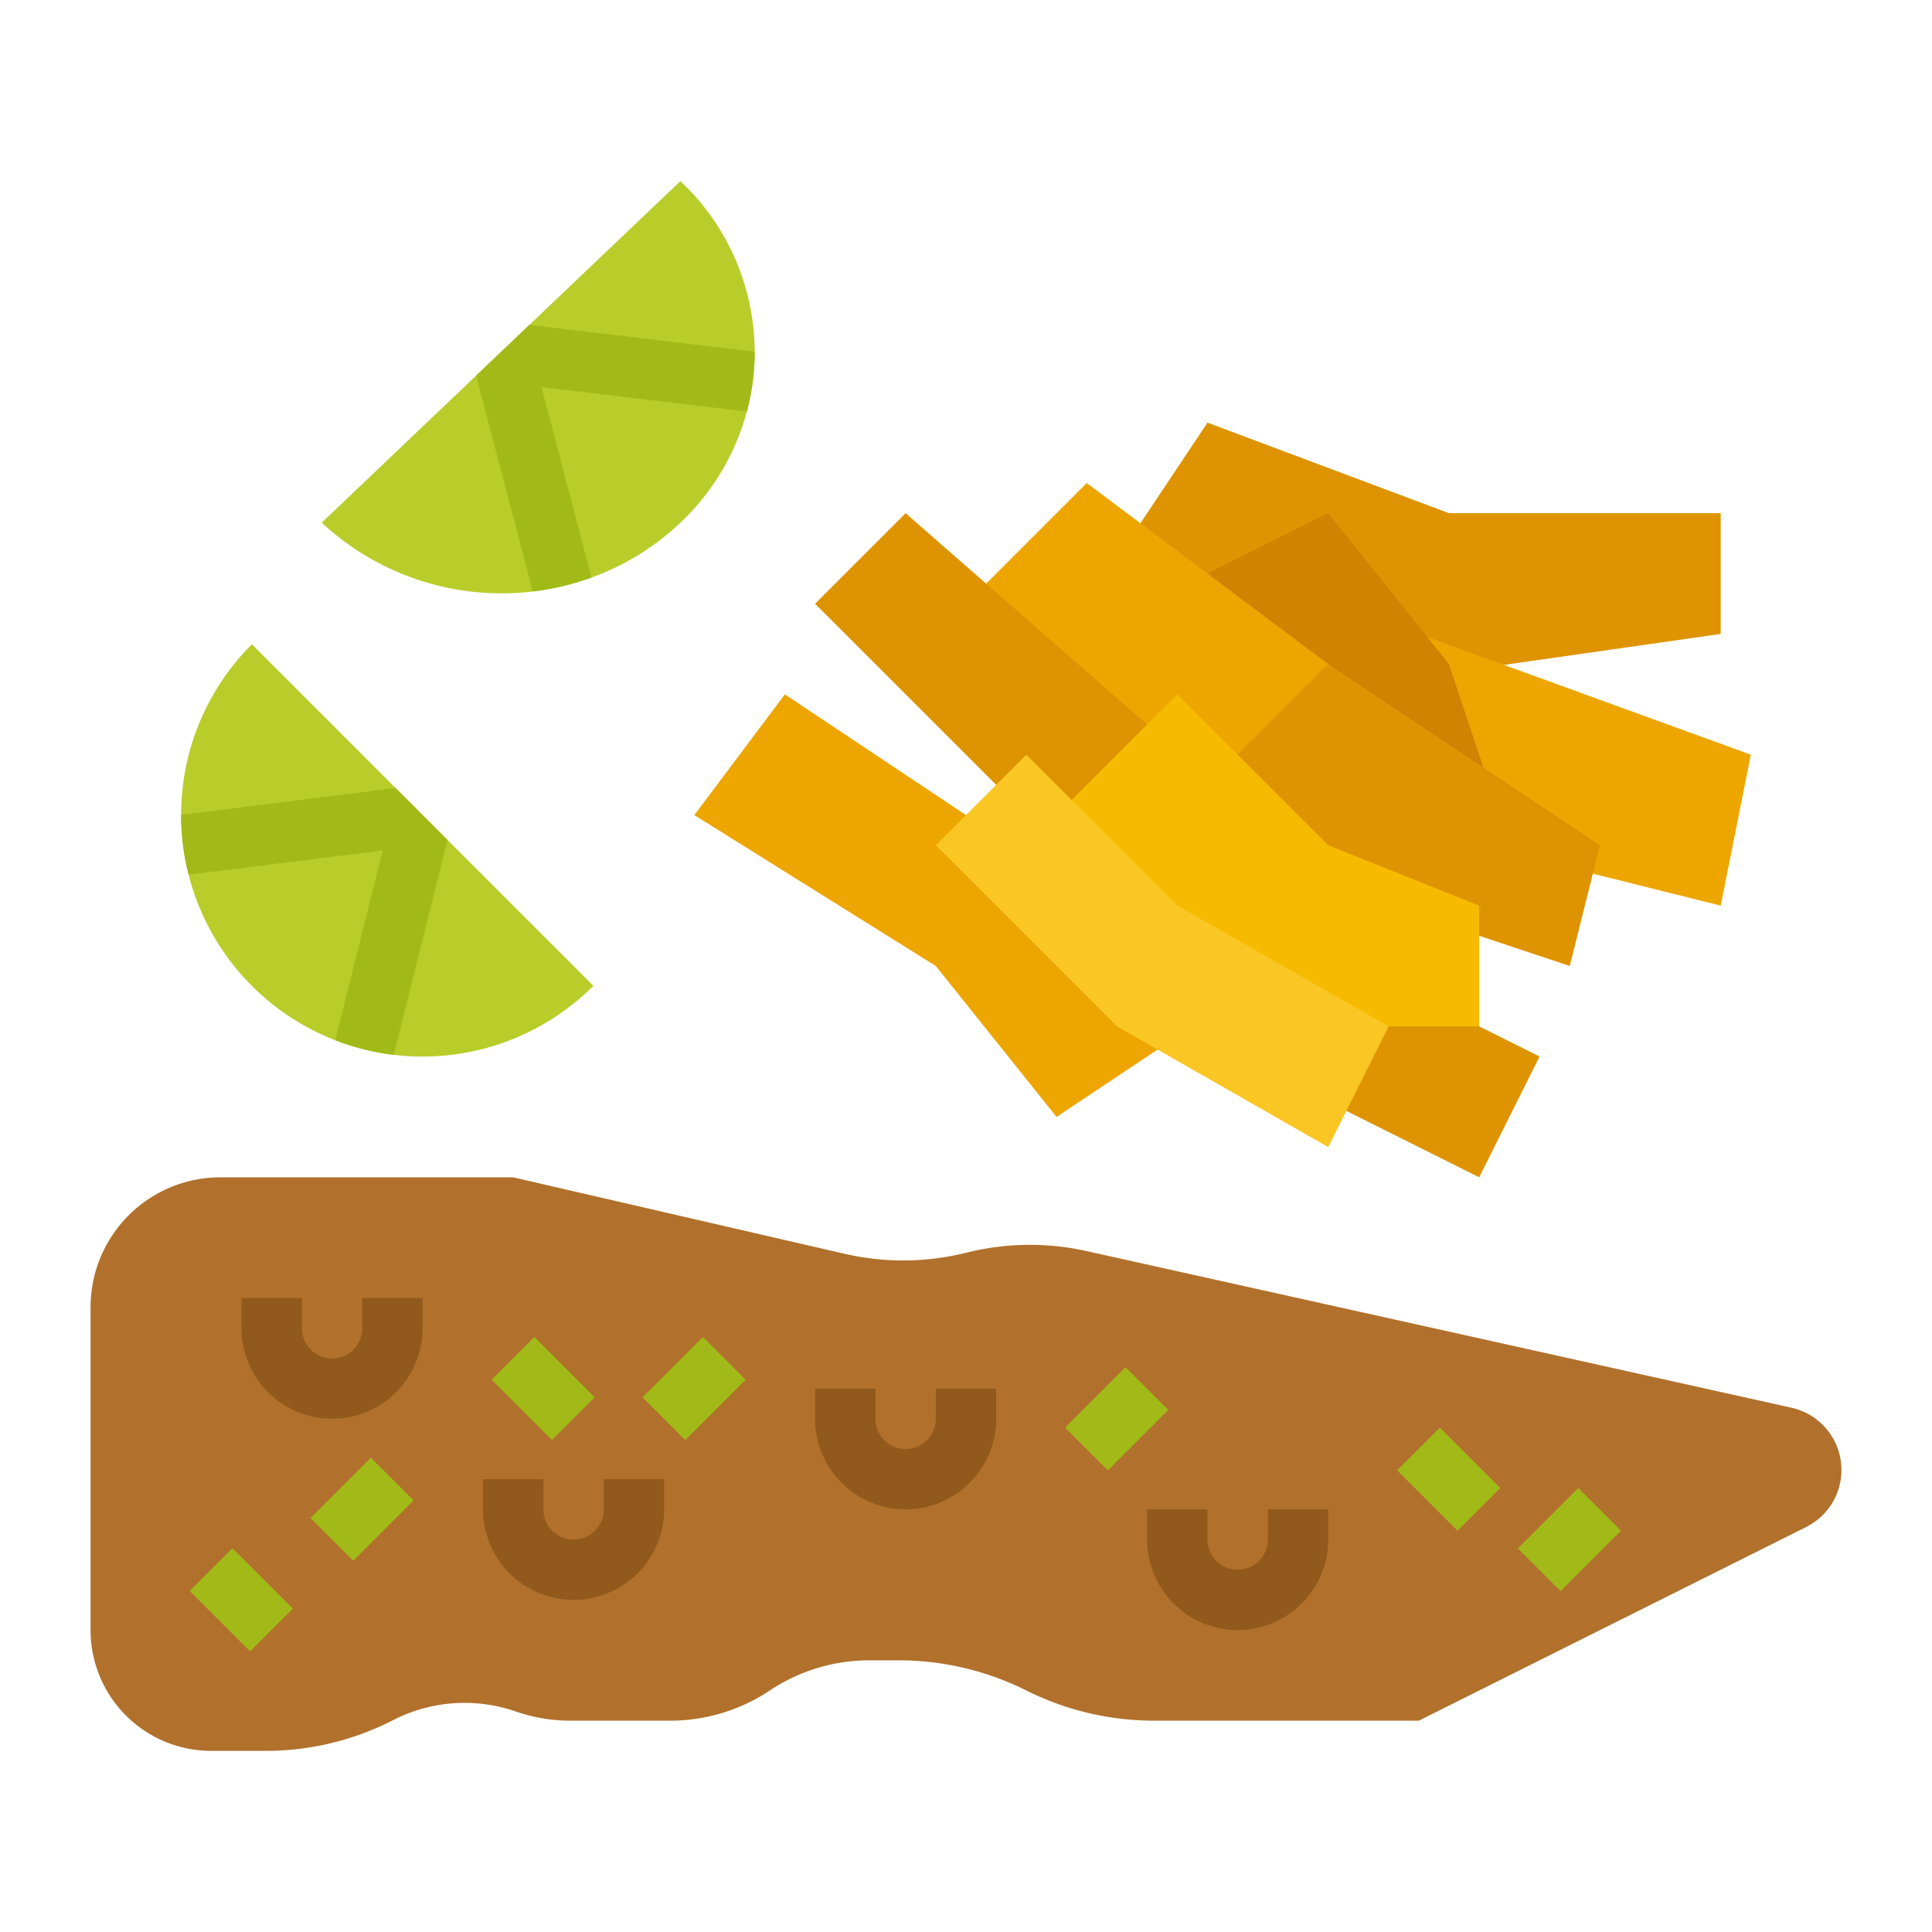 <svg id="flat" height="512" viewBox="0 0 512 512" width="512" xmlns="http://www.w3.org/2000/svg"><path d="m299.63 142.555 20.37-30.555 64 24h72v32l-68.591 9.799-54.12-8.469z" fill="#de9400"/><path d="m376 168 88 32-8 40-91.623-22.906z" fill="#eda600"/><path d="m350.031 192.041-30.031-40.041 32-16 32 40 12.204 36.611z" fill="#cf8300"/><path d="m364.377 185.283-76.377-57.283-31.177 31.177 79.177 64.823z" fill="#eda600"/><path d="m320 208 32-32 72 48-8 32-32-10.667-41.562-11.413z" fill="#de9400"/><path d="m286.146 230.146-70.146-70.146 24-24 73.143 64z" fill="#de9400"/><path d="m350.653 291.327 41.347 20.673 16-32-46.851-23.425z" fill="#de9400"/><path d="m258.057 217.371-50.057-33.371-24 32 64 40 32 40 34.068-22.712z" fill="#eda600"/><path d="m277.882 218.118 34.118-34.118 40 40 40 16v32h-39.902l-48.098-24z" fill="#f6bb00"/><path d="m24 432v-85.577a34.421 34.421 0 0 1 15.328-28.64 34.423 34.423 0 0 1 19.094-5.781h77.578l87.785 20.258a69.235 69.235 0 0 0 32.359-.294 69.235 69.235 0 0 1 31.81-.418l186.813 41.513a16.899 16.899 0 0 1 13.233 16.496 16.898 16.898 0 0 1 -9.342 15.115l-102.658 51.328h-70.111a75.778 75.778 0 0 1 -33.889-8 75.778 75.778 0 0 0 -33.889-8h-7.689a47.634 47.634 0 0 0 -26.419 7.998l-.003.002a47.645 47.645 0 0 1 -26.425 8h-26.453a43.829 43.829 0 0 1 -13.876-2.255l-.996-.332a41.483 41.483 0 0 0 -31.896 2.352l-.476.242a73.999 73.999 0 0 1 -33.473 7.995c-4.484-0-9.444-.001-14.406-.001a32 32 0 0 1 -31.998-31.999z" fill="#b1712c"/><path d="m88 376a24.027 24.027 0 0 1 -24-23.999v-8h16v8a8 8 0 0 0 16 0v-8h16v8a24.027 24.027 0 0 1 -24 23.999z" fill="#91591c"/><path d="m152 424a24.027 24.027 0 0 1 -24-24v-8h16v8a8 8 0 0 0 16 0v-8h16v8a24.027 24.027 0 0 1 -24 24z" fill="#91591c"/><path d="m240 400a24.027 24.027 0 0 1 -24-24v-8h16v8a8 8 0 0 0 16 0v-8h16v8a24.027 24.027 0 0 1 -24 24z" fill="#91591c"/><path d="m328 431.999a24.027 24.027 0 0 1 -24-24v-8h16v8a8 8 0 0 0 16 0v-8h16v8a24.027 24.027 0 0 1 -24 24z" fill="#91591c"/><g fill="#a2ba18"><path d="m56 412.686h16v22.627h-16z" transform="matrix(.707 -.707 .707 .707 -281.071 169.447)"/><path d="m136 356.687h16v22.627h-16z" transform="matrix(.707 -.707 .707 .707 -218.039 209.608)"/><path d="m376 380.686h16v22.627h-16z" transform="matrix(.707 -.707 .707 .707 -164.715 386.351)"/><path d="m84.686 392h22.627v16h-22.627z" transform="matrix(.707 -.707 .707 .707 -254.725 185.039)"/><path d="m172.686 360.001h22.627v16h-22.627z" transform="matrix(.707 -.707 .707 .707 -206.323 237.893)"/><path d="m284.686 368h22.627v16h-22.627z" transform="matrix(.707 -.707 .707 .707 -179.176 319.432)"/><path d="m404.686 400h22.627v16h-22.627z" transform="matrix(.707 -.707 .707 .707 -166.656 413.657)"/></g><path d="m248 224 48 48 56 32 16-32-56-32-40-40z" fill="#fac623"/><path d="m157.25 261.25a63.99 63.99 0 0 1 -109.25-45.25v-.07a63.776 63.776 0 0 1 18.75-45.18l38.08 38.08 13.77 13.77z" fill="#b9cd2a"/><path d="m118.6 222.6-14.24 56.94a63.722 63.722 0 0 1 -15.52-3.87l12.57-50.28-51.43 6.42a64.069 64.069 0 0 1 -1.98-15.81v-.07l56.83-7.1z" fill="#a2ba18"/><path d="m200 93.2v.06a61.359 61.359 0 0 1 -2.07 15.8 62.932 62.932 0 0 1 -17.62 29.45 67.472 67.472 0 0 1 -23.55 14.54 69.972 69.972 0 0 1 -71.5-14.54l40.91-38.96 14.13-13.46 40.01-38.09a62.301 62.301 0 0 1 19.69 45.2z" fill="#b9cd2a"/><path d="m200 93.2v.06a61.359 61.359 0 0 1 -2.07 15.8l-54.42-6.47 13.25 50.46a69.444 69.444 0 0 1 -15.58 3.7l-15.01-57.2 14.13-13.46z" fill="#a2ba18"/></svg>